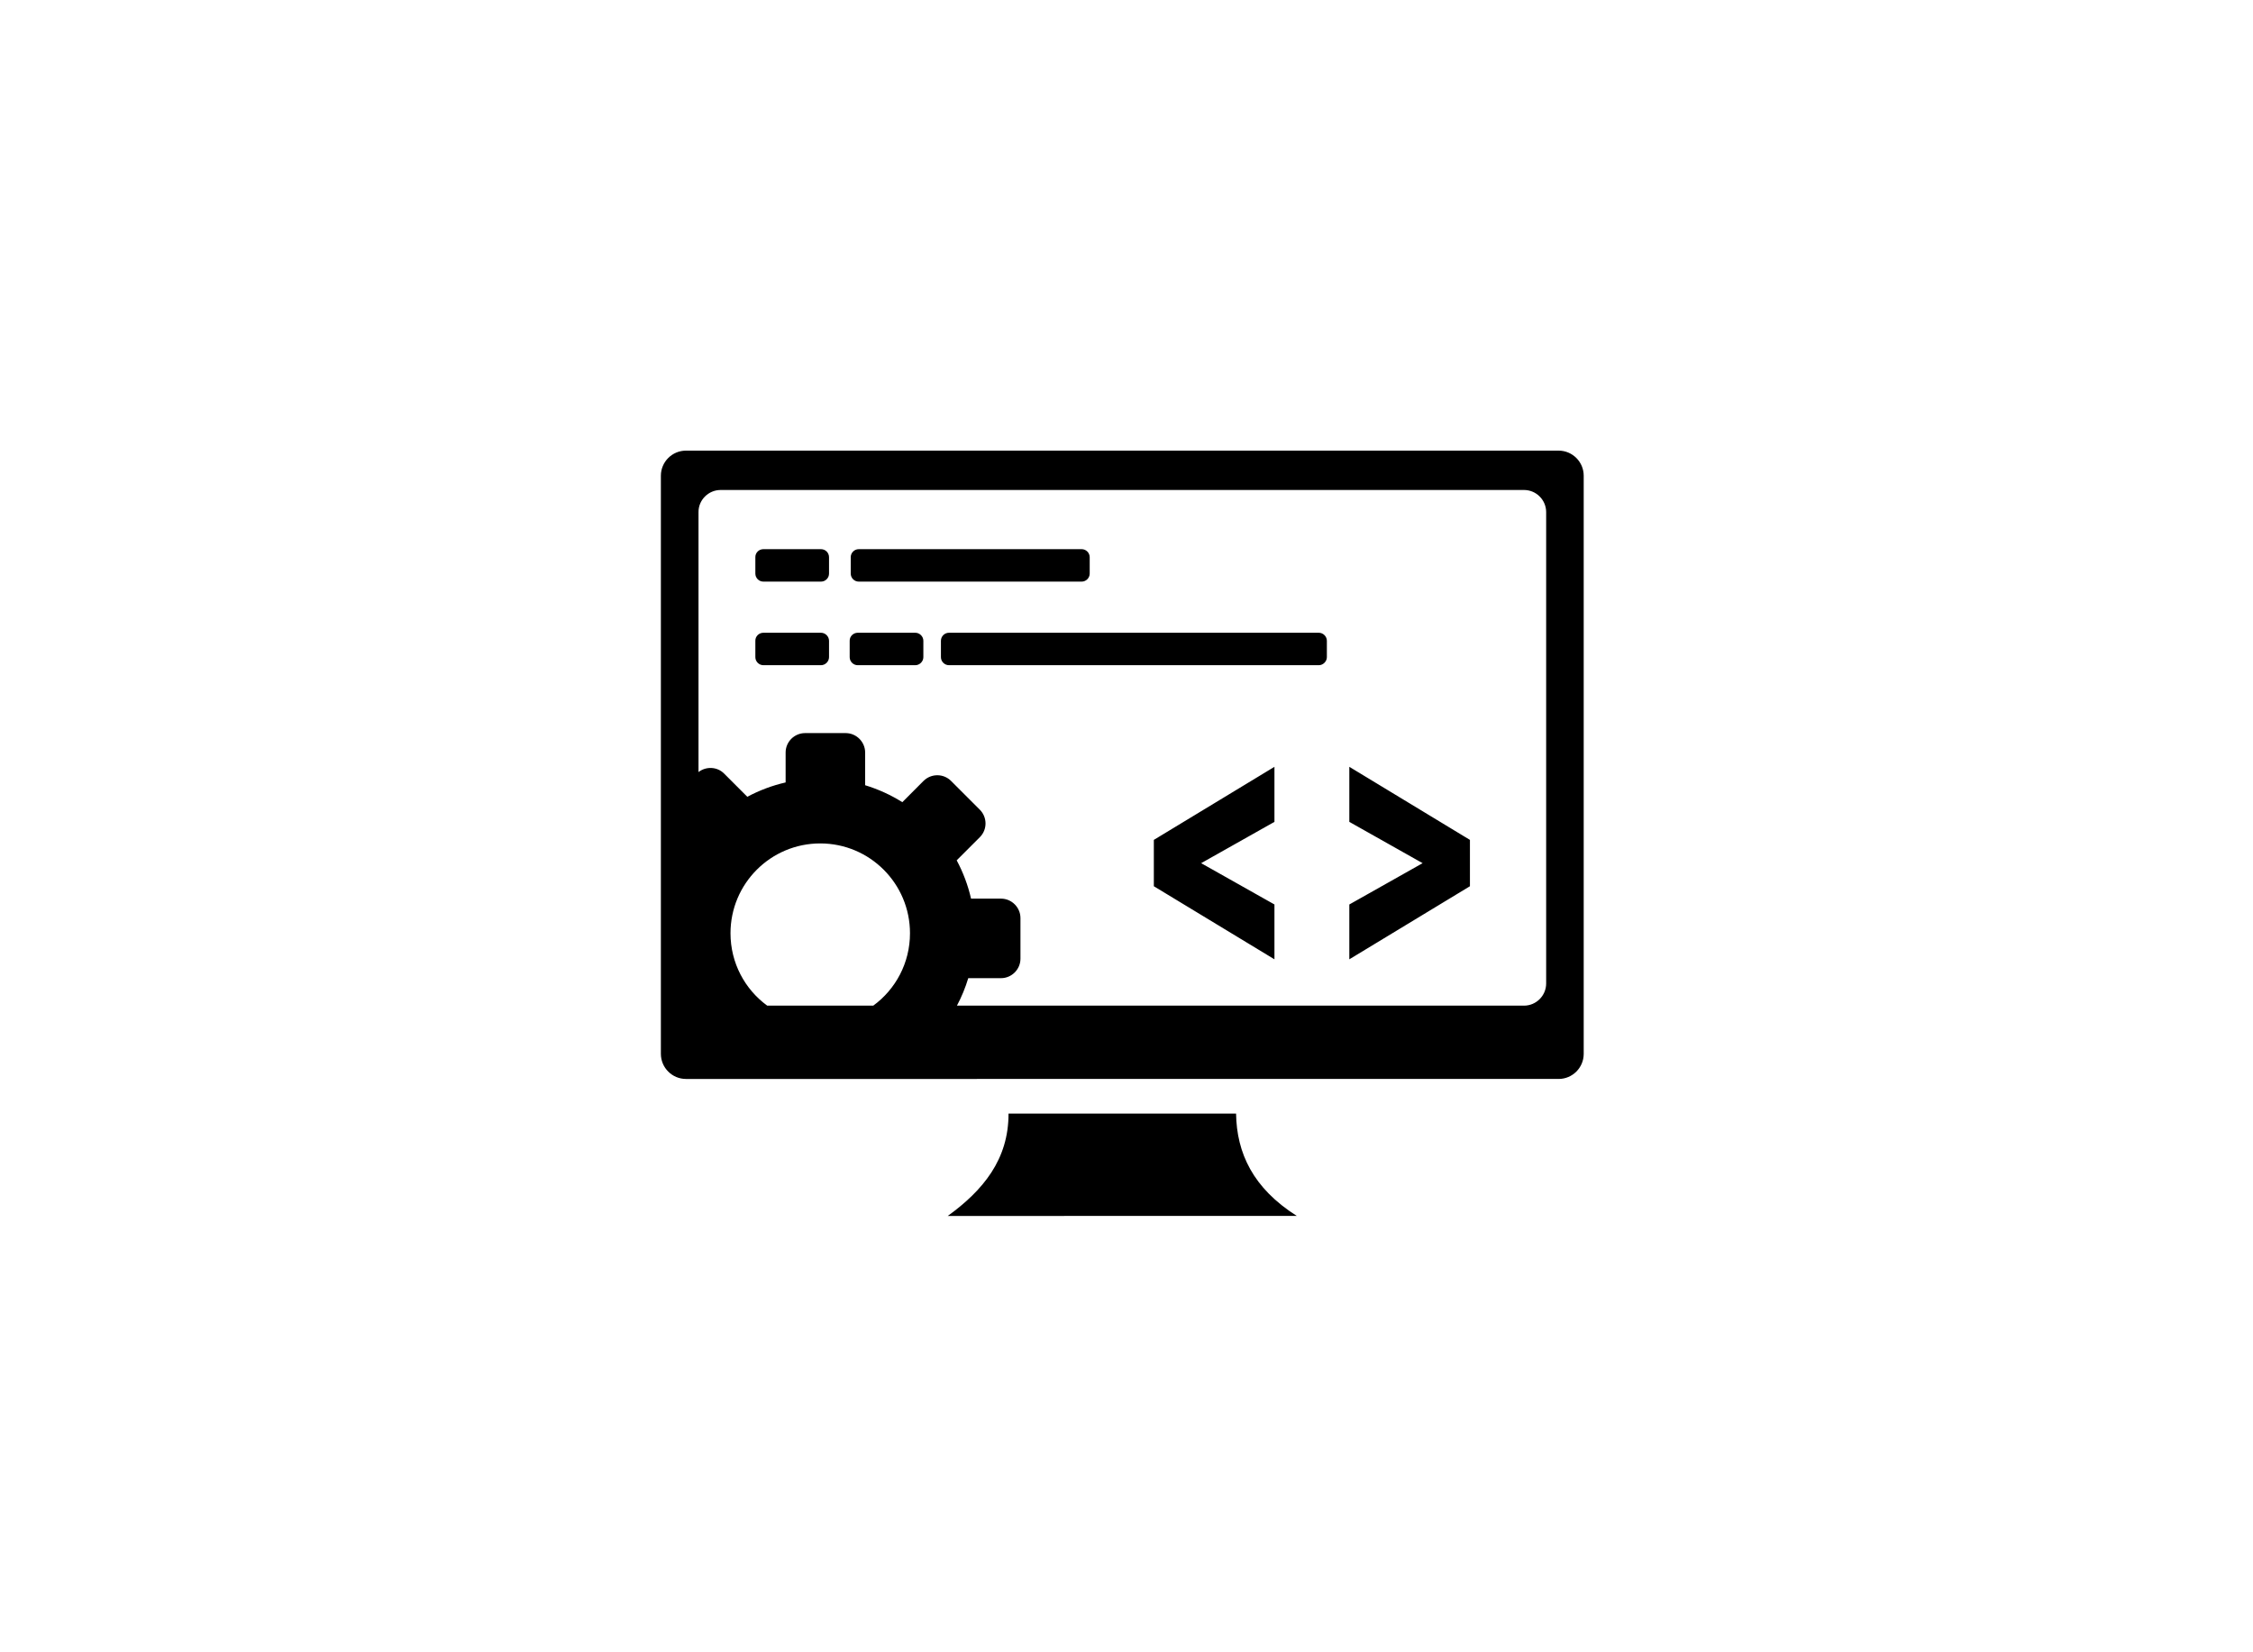 <?xml version="1.0" encoding="utf-8"?><svg version="1.1" id="Layer_1" xmlns="http://www.w3.org/2000/svg" xmlns:xlink="http://www.w3.org/1999/xlink" x="0px" y="0px" viewBox="-88 -60 300 220" style="enable-background:new 0 0 122.88 101.9" xml:space="preserve"><style type="text/css"><![CDATA[
	.st0{fill-rule:evenodd;clip-rule:evenodd;}
]]></style><g><path class="st0" d="M3.34,0h116.2c1.84,0,3.34,1.5,3.34,3.34v76.98c0,1.84-1.5,3.34-3.34,3.34H3.34C1.5,83.66,0,82.16,0,80.32 V3.34C0,1.5,1.5,0,3.34,0L3.34,0L3.34,0L3.34,0z M81.7,67.73L65.64,58v-6.17L81.7,42.1v7.33l-9.76,5.5l9.76,5.5V67.73L81.7,67.73 L81.7,67.73z M91.67,67.73L107.73,58v-6.17L91.67,42.1v7.33l9.76,5.5l-9.76,5.5V67.73L91.67,67.73L91.67,67.73z M38.64,43.98 l3.83,3.83c1.01,1.01,1.01,2.66,0,3.66l-3.08,3.08c0.85,1.59,1.5,3.3,1.91,5.1h3.99c1.42,0,2.59,1.17,2.59,2.59v5.41 c0,1.42-1.17,2.59-2.59,2.59h-4.36c-0.39,1.28-0.89,2.5-1.51,3.66h75.51c1.62,0,2.95-1.33,2.95-2.95V8.19 c0-1.62-1.32-2.95-2.95-2.95H7.96l0,0l0,0C6.33,5.24,5,6.57,5.01,8.19l0,34.61c1.01-0.79,2.5-0.73,3.42,0.21l3.08,3.08 c1.59-0.85,3.3-1.5,5.1-1.91v-3.99c0-1.42,1.17-2.58,2.59-2.58h5.41c1.42,0,2.59,1.17,2.59,2.59v4.35c1.76,0.54,3.43,1.3,4.95,2.26 l2.82-2.83C35.99,42.97,37.63,42.97,38.64,43.98L38.64,43.98L38.64,43.98L38.64,43.98z M21.22,52.3c6.6,0,11.95,5.35,11.95,11.96 c0,3.96-1.92,7.47-4.89,9.64H14.16c-2.97-2.17-4.89-5.68-4.89-9.64C9.27,57.65,14.62,52.3,21.22,52.3L21.22,52.3L21.22,52.3 L21.22,52.3z M13.65,24.25h7.67c0.59,0,1.07,0.5,1.07,1.07v2.18c0,0.58-0.5,1.07-1.07,1.07h-7.67c-0.58,0-1.07-0.48-1.07-1.07 v-2.18C12.57,24.73,13.05,24.25,13.65,24.25L13.65,24.25z M26.35,13.12h29.68c0.59,0,1.07,0.49,1.07,1.07v2.18 c0,0.59-0.49,1.07-1.07,1.07H26.35c-0.59,0-1.07-0.48-1.07-1.07v-2.18C25.28,13.6,25.76,13.12,26.35,13.12L26.35,13.12z M13.65,13.12h7.67c0.59,0,1.07,0.48,1.07,1.07v2.18c0,0.59-0.48,1.07-1.07,1.07h-7.67c-0.59,0-1.07-0.48-1.07-1.07v-2.18 C12.57,13.6,13.05,13.12,13.65,13.12L13.65,13.12z M38.36,24.25h49.25c0.59,0,1.07,0.5,1.07,1.07v2.18c0,0.57-0.5,1.07-1.07,1.07 H38.36c-0.58,0-1.07-0.48-1.07-1.07v-2.18C37.29,24.73,37.77,24.25,38.36,24.25L38.36,24.25z M26.21,24.25h7.67 c0.59,0,1.07,0.5,1.07,1.07v2.18c0,0.58-0.5,1.07-1.07,1.07h-7.67c-0.58,0-1.07-0.48-1.07-1.07v-2.18 C25.13,24.73,25.62,24.25,26.21,24.25L26.21,24.25z M46.29,88.27h30.3c0.08,5.24,2.24,9.93,8.09,13.63H38.2 C42.88,98.51,46.31,94.39,46.29,88.27L46.29,88.27L46.29,88.27L46.29,88.27z"/></g></svg>